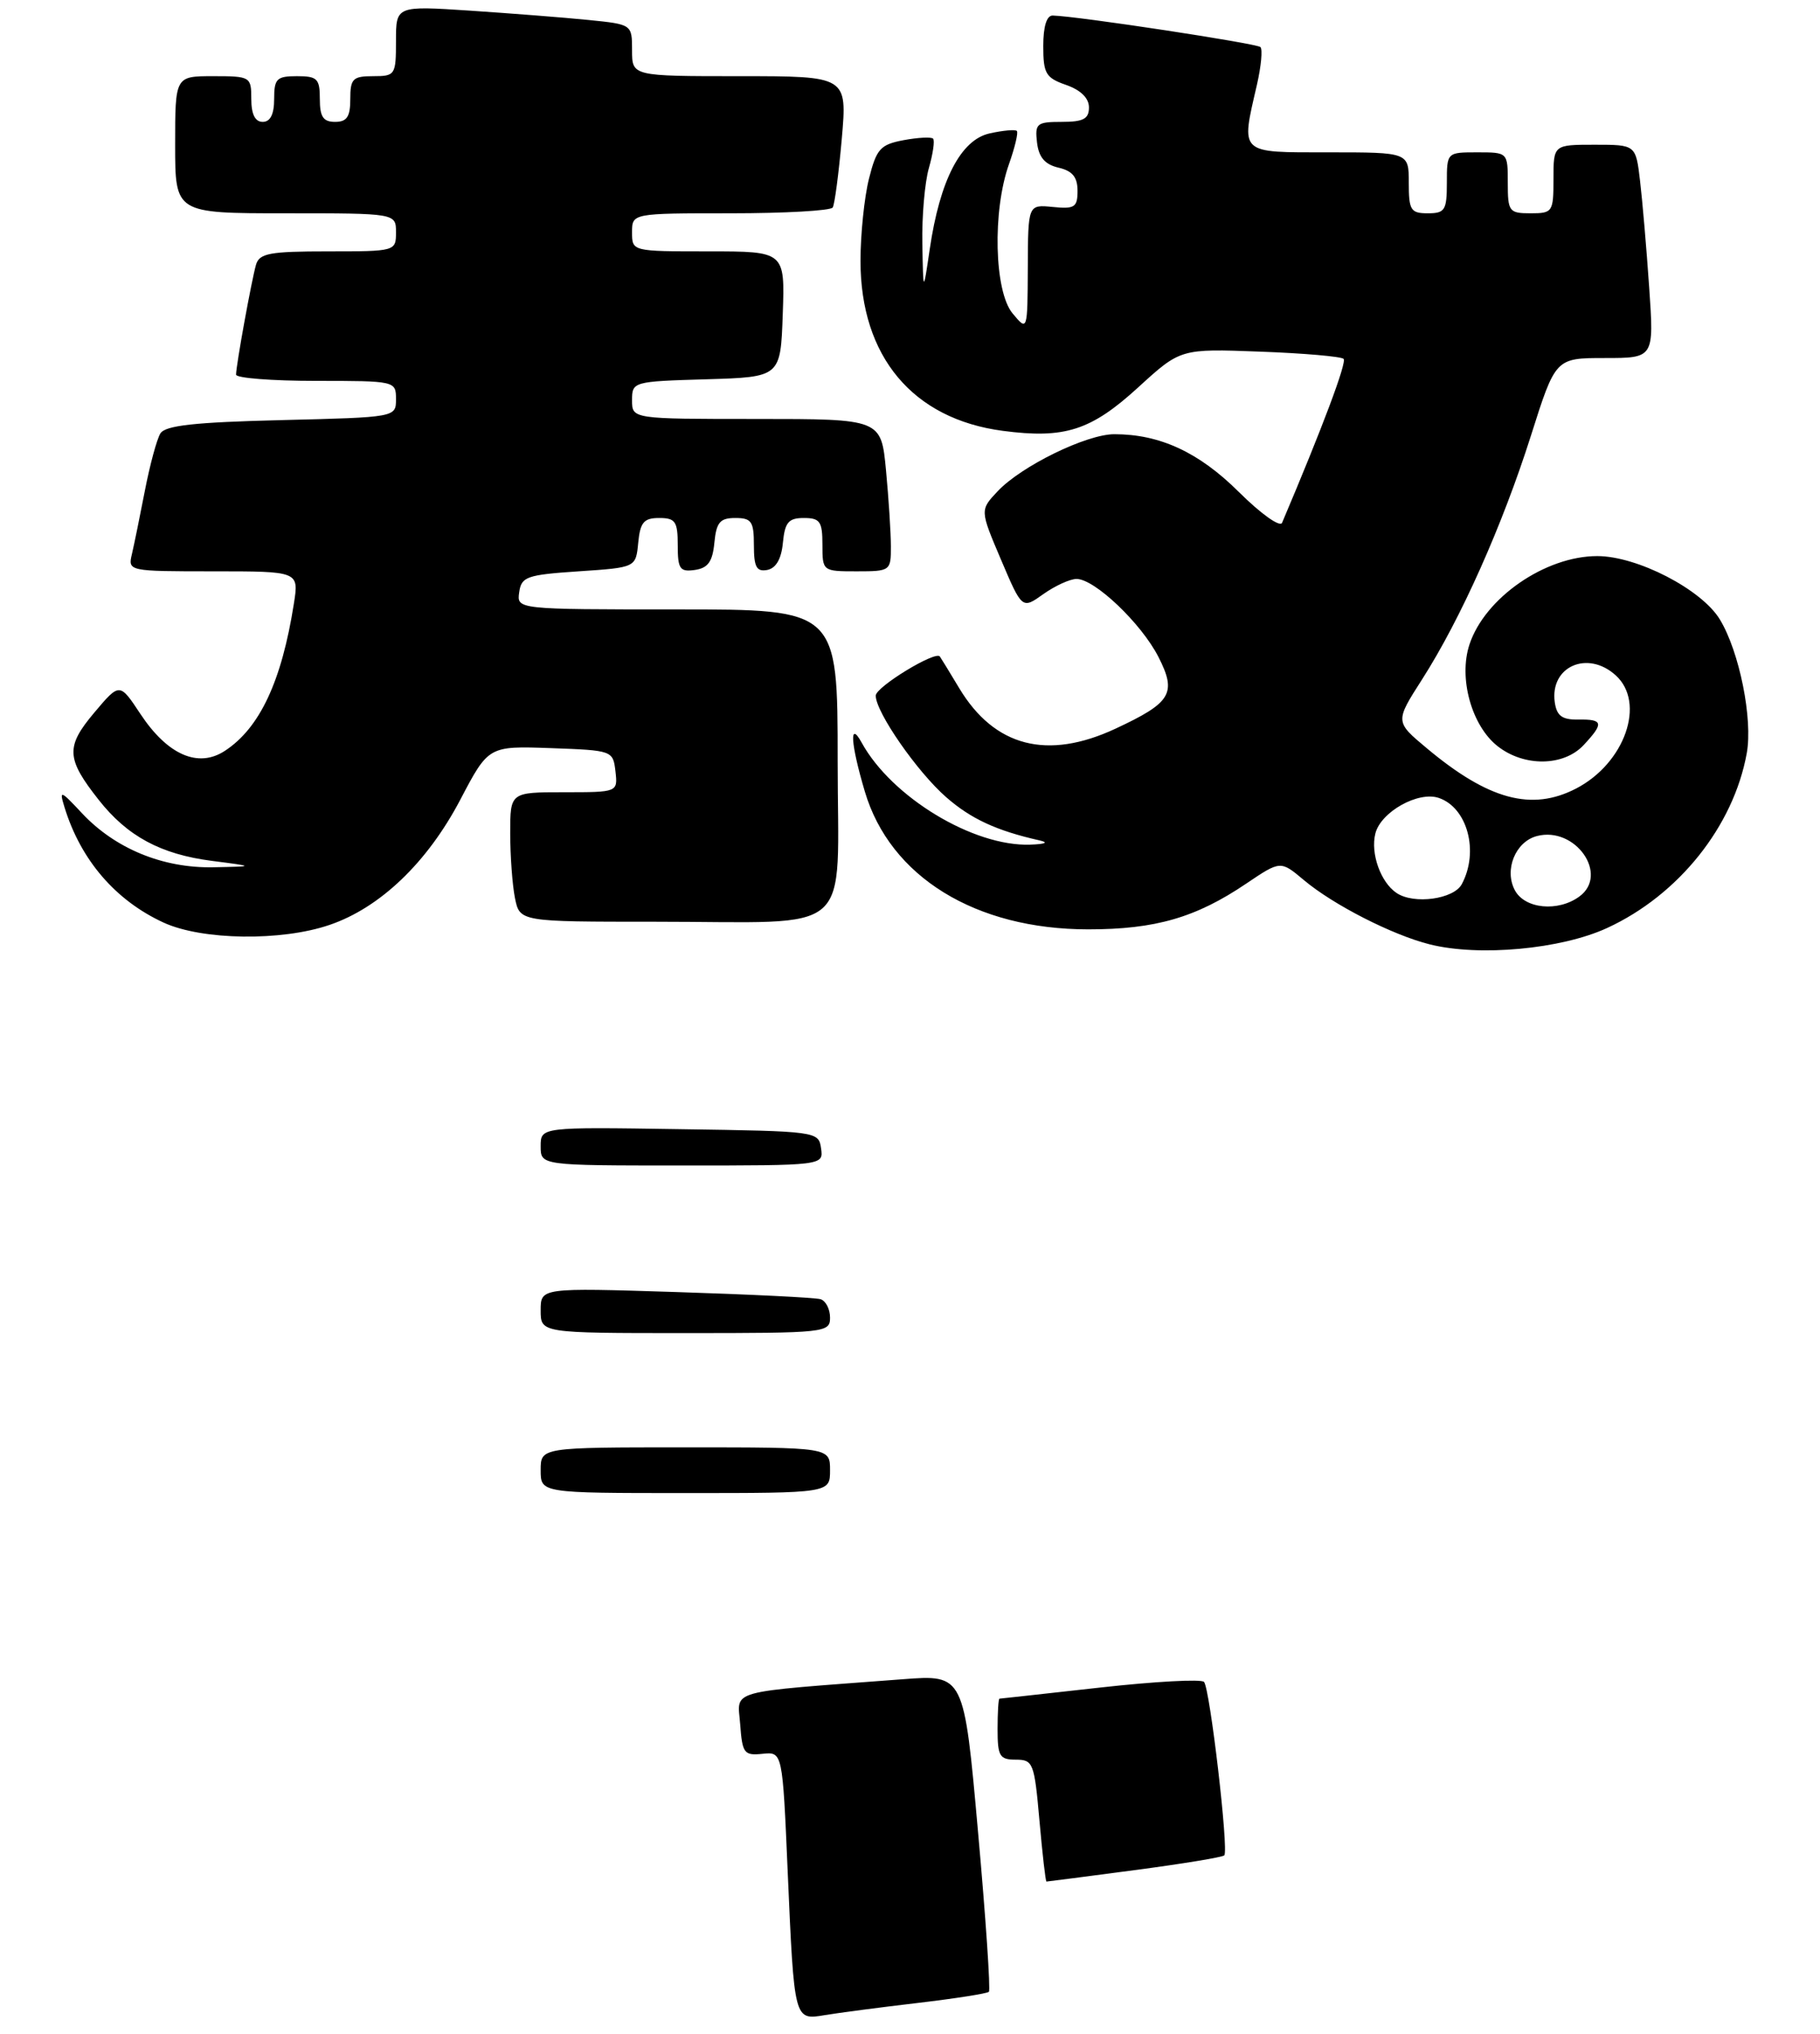 <?xml version="1.0" encoding="UTF-8" standalone="no"?>
<!DOCTYPE svg PUBLIC "-//W3C//DTD SVG 1.1//EN" "http://www.w3.org/Graphics/SVG/1.1/DTD/svg11.dtd" >
<svg xmlns="http://www.w3.org/2000/svg" xmlns:xlink="http://www.w3.org/1999/xlink" version="1.1" viewBox="0 0 239 267">
 <g >
 <path fill="currentColor"
d=" M 120.47 262.94 C 125.41 262.36 129.63 261.70 129.86 261.47 C 130.09 261.24 129.45 251.78 128.43 240.44 C 126.59 219.83 126.59 219.83 118.55 220.44 C 95.08 222.22 96.86 221.73 97.20 226.36 C 97.48 230.17 97.71 230.48 100.13 230.23 C 102.76 229.96 102.76 229.96 103.44 245.73 C 104.30 265.33 104.27 265.21 108.33 264.53 C 110.07 264.24 115.54 263.52 120.47 262.94 Z  M 148.98 245.50 C 155.22 244.68 160.53 243.81 160.77 243.56 C 161.38 242.96 158.89 221.67 158.11 220.79 C 157.76 220.40 151.64 220.73 144.49 221.53 C 137.35 222.33 131.39 222.98 131.25 222.99 C 131.11 223.00 131.00 224.80 131.00 227.00 C 131.00 230.55 131.27 231.00 133.40 231.00 C 135.67 231.00 135.83 231.42 136.50 239.00 C 136.89 243.40 137.30 247.00 137.42 247.00 C 137.53 247.00 142.73 246.33 148.98 245.50 Z  M 211.05 121.82 C 220.43 117.50 227.64 108.48 229.38 98.89 C 230.20 94.41 228.42 85.55 225.85 81.32 C 223.46 77.37 215.00 73.00 209.75 73.00 C 202.92 73.00 194.99 78.48 192.97 84.60 C 191.51 89.00 193.24 95.26 196.66 97.95 C 200.14 100.69 205.34 100.62 207.96 97.81 C 210.65 94.93 210.54 94.41 207.25 94.46 C 205.13 94.49 204.43 93.98 204.17 92.19 C 203.51 87.50 208.47 85.30 212.17 88.65 C 216.16 92.26 213.38 100.20 206.96 103.52 C 201.14 106.53 195.46 105.00 187.36 98.22 C 183.19 94.74 183.19 94.74 186.75 89.18 C 191.82 81.25 197.29 69.00 201.04 57.19 C 204.27 47.00 204.27 47.00 210.74 47.00 C 217.21 47.00 217.21 47.00 216.57 37.75 C 216.22 32.66 215.68 26.36 215.37 23.75 C 214.81 19.00 214.81 19.00 209.41 19.00 C 204.00 19.00 204.00 19.00 204.00 23.50 C 204.00 27.83 203.89 28.00 201.00 28.00 C 198.17 28.00 198.00 27.78 198.00 24.00 C 198.00 20.00 198.00 20.00 194.00 20.00 C 190.00 20.00 190.00 20.00 190.00 24.00 C 190.00 27.60 189.75 28.00 187.50 28.00 C 185.25 28.00 185.00 27.60 185.00 24.00 C 185.00 20.00 185.00 20.00 174.50 20.00 C 162.61 20.00 162.94 20.31 165.06 11.12 C 165.61 8.71 165.82 6.49 165.52 6.18 C 165.03 5.70 141.58 2.13 138.25 2.04 C 137.45 2.01 137.00 3.46 137.00 6.05 C 137.00 9.66 137.33 10.22 140.00 11.15 C 141.92 11.82 143.00 12.88 143.00 14.10 C 143.00 15.61 142.27 16.00 139.43 16.00 C 136.14 16.00 135.89 16.21 136.18 18.71 C 136.41 20.65 137.21 21.59 139.00 22.01 C 140.83 22.43 141.50 23.25 141.50 25.05 C 141.50 27.21 141.12 27.46 138.25 27.17 C 135.00 26.85 135.00 26.85 134.97 35.17 C 134.93 43.50 134.93 43.50 132.97 41.14 C 130.56 38.25 130.31 27.69 132.50 21.54 C 133.27 19.36 133.74 17.40 133.53 17.19 C 133.32 16.98 131.72 17.12 129.97 17.51 C 126.17 18.34 123.42 23.65 122.09 32.72 C 121.24 38.50 121.24 38.50 121.12 31.99 C 121.05 28.41 121.44 23.94 121.98 22.06 C 122.52 20.17 122.77 18.44 122.53 18.20 C 122.29 17.96 120.55 18.05 118.66 18.40 C 115.60 18.98 115.10 19.53 114.11 23.47 C 113.50 25.90 113.00 30.75 113.00 34.25 C 113.00 46.81 119.87 55.01 131.70 56.56 C 139.81 57.63 143.28 56.51 149.47 50.85 C 155.03 45.77 155.03 45.77 165.45 46.16 C 171.19 46.37 176.13 46.80 176.44 47.11 C 176.89 47.55 173.65 56.17 168.36 68.63 C 168.09 69.25 165.57 67.45 162.69 64.59 C 157.44 59.37 152.32 57.00 146.33 57.00 C 142.68 57.00 134.12 61.18 131.01 64.49 C 128.68 66.96 128.68 66.96 131.45 73.47 C 134.22 79.98 134.22 79.98 137.01 77.99 C 138.55 76.90 140.51 76.00 141.37 76.00 C 143.75 76.00 149.87 81.83 152.12 86.23 C 154.56 91.01 153.83 92.23 146.50 95.65 C 137.54 99.83 130.60 98.04 125.97 90.35 C 124.70 88.23 123.55 86.36 123.42 86.18 C 122.85 85.39 115.00 90.18 115.00 91.32 C 115.00 93.48 120.43 101.31 124.24 104.64 C 127.49 107.49 130.86 109.05 136.50 110.32 C 137.75 110.60 137.30 110.81 135.29 110.88 C 127.84 111.15 117.09 104.65 113.16 97.50 C 111.50 94.48 111.70 97.62 113.57 103.91 C 116.89 115.10 128.09 122.00 142.91 122.00 C 151.72 122.00 157.05 120.46 163.66 115.99 C 168.16 112.96 168.16 112.96 171.22 115.53 C 175.07 118.77 182.84 122.74 187.75 123.97 C 194.23 125.60 205.00 124.61 211.05 121.82 Z  M 43.27 121.42 C 49.91 119.16 56.10 113.24 60.43 105.01 C 64.15 97.92 64.15 97.92 72.33 98.21 C 80.42 98.50 80.50 98.53 80.82 101.25 C 81.13 104.00 81.13 104.00 74.07 104.00 C 67.00 104.00 67.00 104.00 67.00 109.37 C 67.00 112.33 67.28 116.16 67.62 117.87 C 68.25 121.00 68.25 121.00 86.00 121.00 C 112.66 121.00 110.00 123.35 110.00 99.88 C 110.00 80.00 110.00 80.00 88.93 80.00 C 67.86 80.00 67.86 80.00 68.18 77.75 C 68.47 75.70 69.16 75.46 76.00 75.00 C 83.50 74.50 83.50 74.50 83.81 71.25 C 84.07 68.56 84.55 68.00 86.56 68.00 C 88.69 68.00 89.00 68.45 89.00 71.57 C 89.00 74.70 89.28 75.10 91.25 74.82 C 92.97 74.57 93.57 73.74 93.81 71.25 C 94.07 68.56 94.55 68.00 96.56 68.00 C 98.69 68.00 99.00 68.45 99.00 71.57 C 99.00 74.44 99.35 75.08 100.75 74.82 C 101.90 74.60 102.61 73.38 102.81 71.24 C 103.07 68.56 103.55 68.00 105.56 68.00 C 107.68 68.00 108.00 68.46 108.00 71.50 C 108.00 74.98 108.02 75.00 112.50 75.00 C 116.91 75.00 117.00 74.94 116.99 71.75 C 116.99 69.96 116.70 65.46 116.35 61.75 C 115.71 55.00 115.71 55.00 99.36 55.00 C 83.00 55.00 83.00 55.00 83.00 52.54 C 83.00 50.11 83.13 50.07 92.75 49.79 C 102.50 49.50 102.50 49.50 102.79 41.25 C 103.08 33.00 103.08 33.00 93.04 33.00 C 83.00 33.00 83.00 33.00 83.00 30.50 C 83.00 28.00 83.00 28.00 95.94 28.00 C 103.06 28.00 109.09 27.66 109.35 27.24 C 109.61 26.82 110.14 22.77 110.54 18.24 C 111.26 10.00 111.26 10.00 97.13 10.00 C 83.00 10.00 83.00 10.00 83.00 6.60 C 83.00 3.20 83.00 3.20 77.25 2.62 C 74.09 2.30 67.11 1.76 61.75 1.40 C 52.00 0.76 52.00 0.76 52.00 5.38 C 52.00 9.85 51.90 10.00 49.00 10.00 C 46.33 10.00 46.00 10.33 46.00 13.00 C 46.00 15.33 45.56 16.00 44.00 16.00 C 42.44 16.00 42.00 15.33 42.00 13.00 C 42.00 10.33 41.67 10.00 39.00 10.00 C 36.33 10.00 36.00 10.33 36.00 13.00 C 36.00 15.00 35.50 16.00 34.50 16.00 C 33.50 16.00 33.00 15.00 33.00 13.00 C 33.00 10.07 32.89 10.00 28.00 10.00 C 23.00 10.00 23.00 10.00 23.00 19.00 C 23.00 28.00 23.00 28.00 37.50 28.00 C 52.00 28.00 52.00 28.00 52.00 30.50 C 52.00 32.98 51.93 33.00 43.07 33.00 C 35.42 33.00 34.06 33.25 33.62 34.75 C 33.04 36.76 31.00 47.96 31.00 49.18 C 31.00 49.63 35.72 50.00 41.50 50.00 C 51.91 50.00 52.00 50.02 52.00 52.39 C 52.00 54.78 52.00 54.78 36.96 55.15 C 25.52 55.43 21.71 55.85 21.06 56.90 C 20.59 57.67 19.68 61.04 19.03 64.39 C 18.38 67.75 17.61 71.51 17.32 72.75 C 16.79 74.98 16.87 75.00 28.02 75.00 C 39.26 75.00 39.26 75.00 38.59 79.25 C 36.99 89.43 34.11 95.57 29.54 98.56 C 26.03 100.87 22.00 99.11 18.43 93.71 C 15.71 89.60 15.71 89.60 12.38 93.55 C 8.61 98.02 8.68 99.58 12.96 105.00 C 16.72 109.78 21.12 112.15 27.83 113.01 C 33.50 113.74 33.50 113.74 28.00 113.85 C 21.38 113.98 15.12 111.40 10.77 106.76 C 7.91 103.70 7.76 103.66 8.48 106.00 C 10.61 112.91 15.18 118.22 21.50 121.12 C 26.54 123.43 36.95 123.58 43.27 121.42 Z  M 71.00 193.00 C 71.00 190.00 71.00 190.00 90.00 190.00 C 109.00 190.00 109.00 190.00 109.00 193.00 C 109.00 196.00 109.00 196.00 90.00 196.00 C 71.00 196.00 71.00 196.00 71.00 193.00 Z  M 71.00 172.02 C 71.00 169.05 71.00 169.05 88.75 169.61 C 98.51 169.92 107.06 170.34 107.75 170.55 C 108.44 170.76 109.00 171.85 109.00 172.97 C 109.00 174.94 108.43 175.00 90.00 175.00 C 71.00 175.00 71.00 175.00 71.00 172.02 Z  M 71.00 150.48 C 71.00 147.95 71.00 147.95 89.25 148.23 C 107.32 148.50 107.50 148.52 107.82 150.75 C 108.14 153.00 108.14 153.00 89.57 153.00 C 71.00 153.00 71.00 153.00 71.00 150.48 Z  M 198.93 116.87 C 197.50 114.19 199.00 110.49 201.83 109.75 C 206.87 108.44 211.34 114.81 207.40 117.69 C 204.60 119.74 200.24 119.32 198.93 116.87 Z  M 183.40 117.23 C 181.31 115.84 179.95 112.03 180.61 109.42 C 181.32 106.58 186.25 103.82 188.95 104.75 C 192.71 106.04 194.25 111.80 191.96 116.07 C 190.91 118.04 185.68 118.76 183.40 117.23 Z "/>
</g>
</svg>